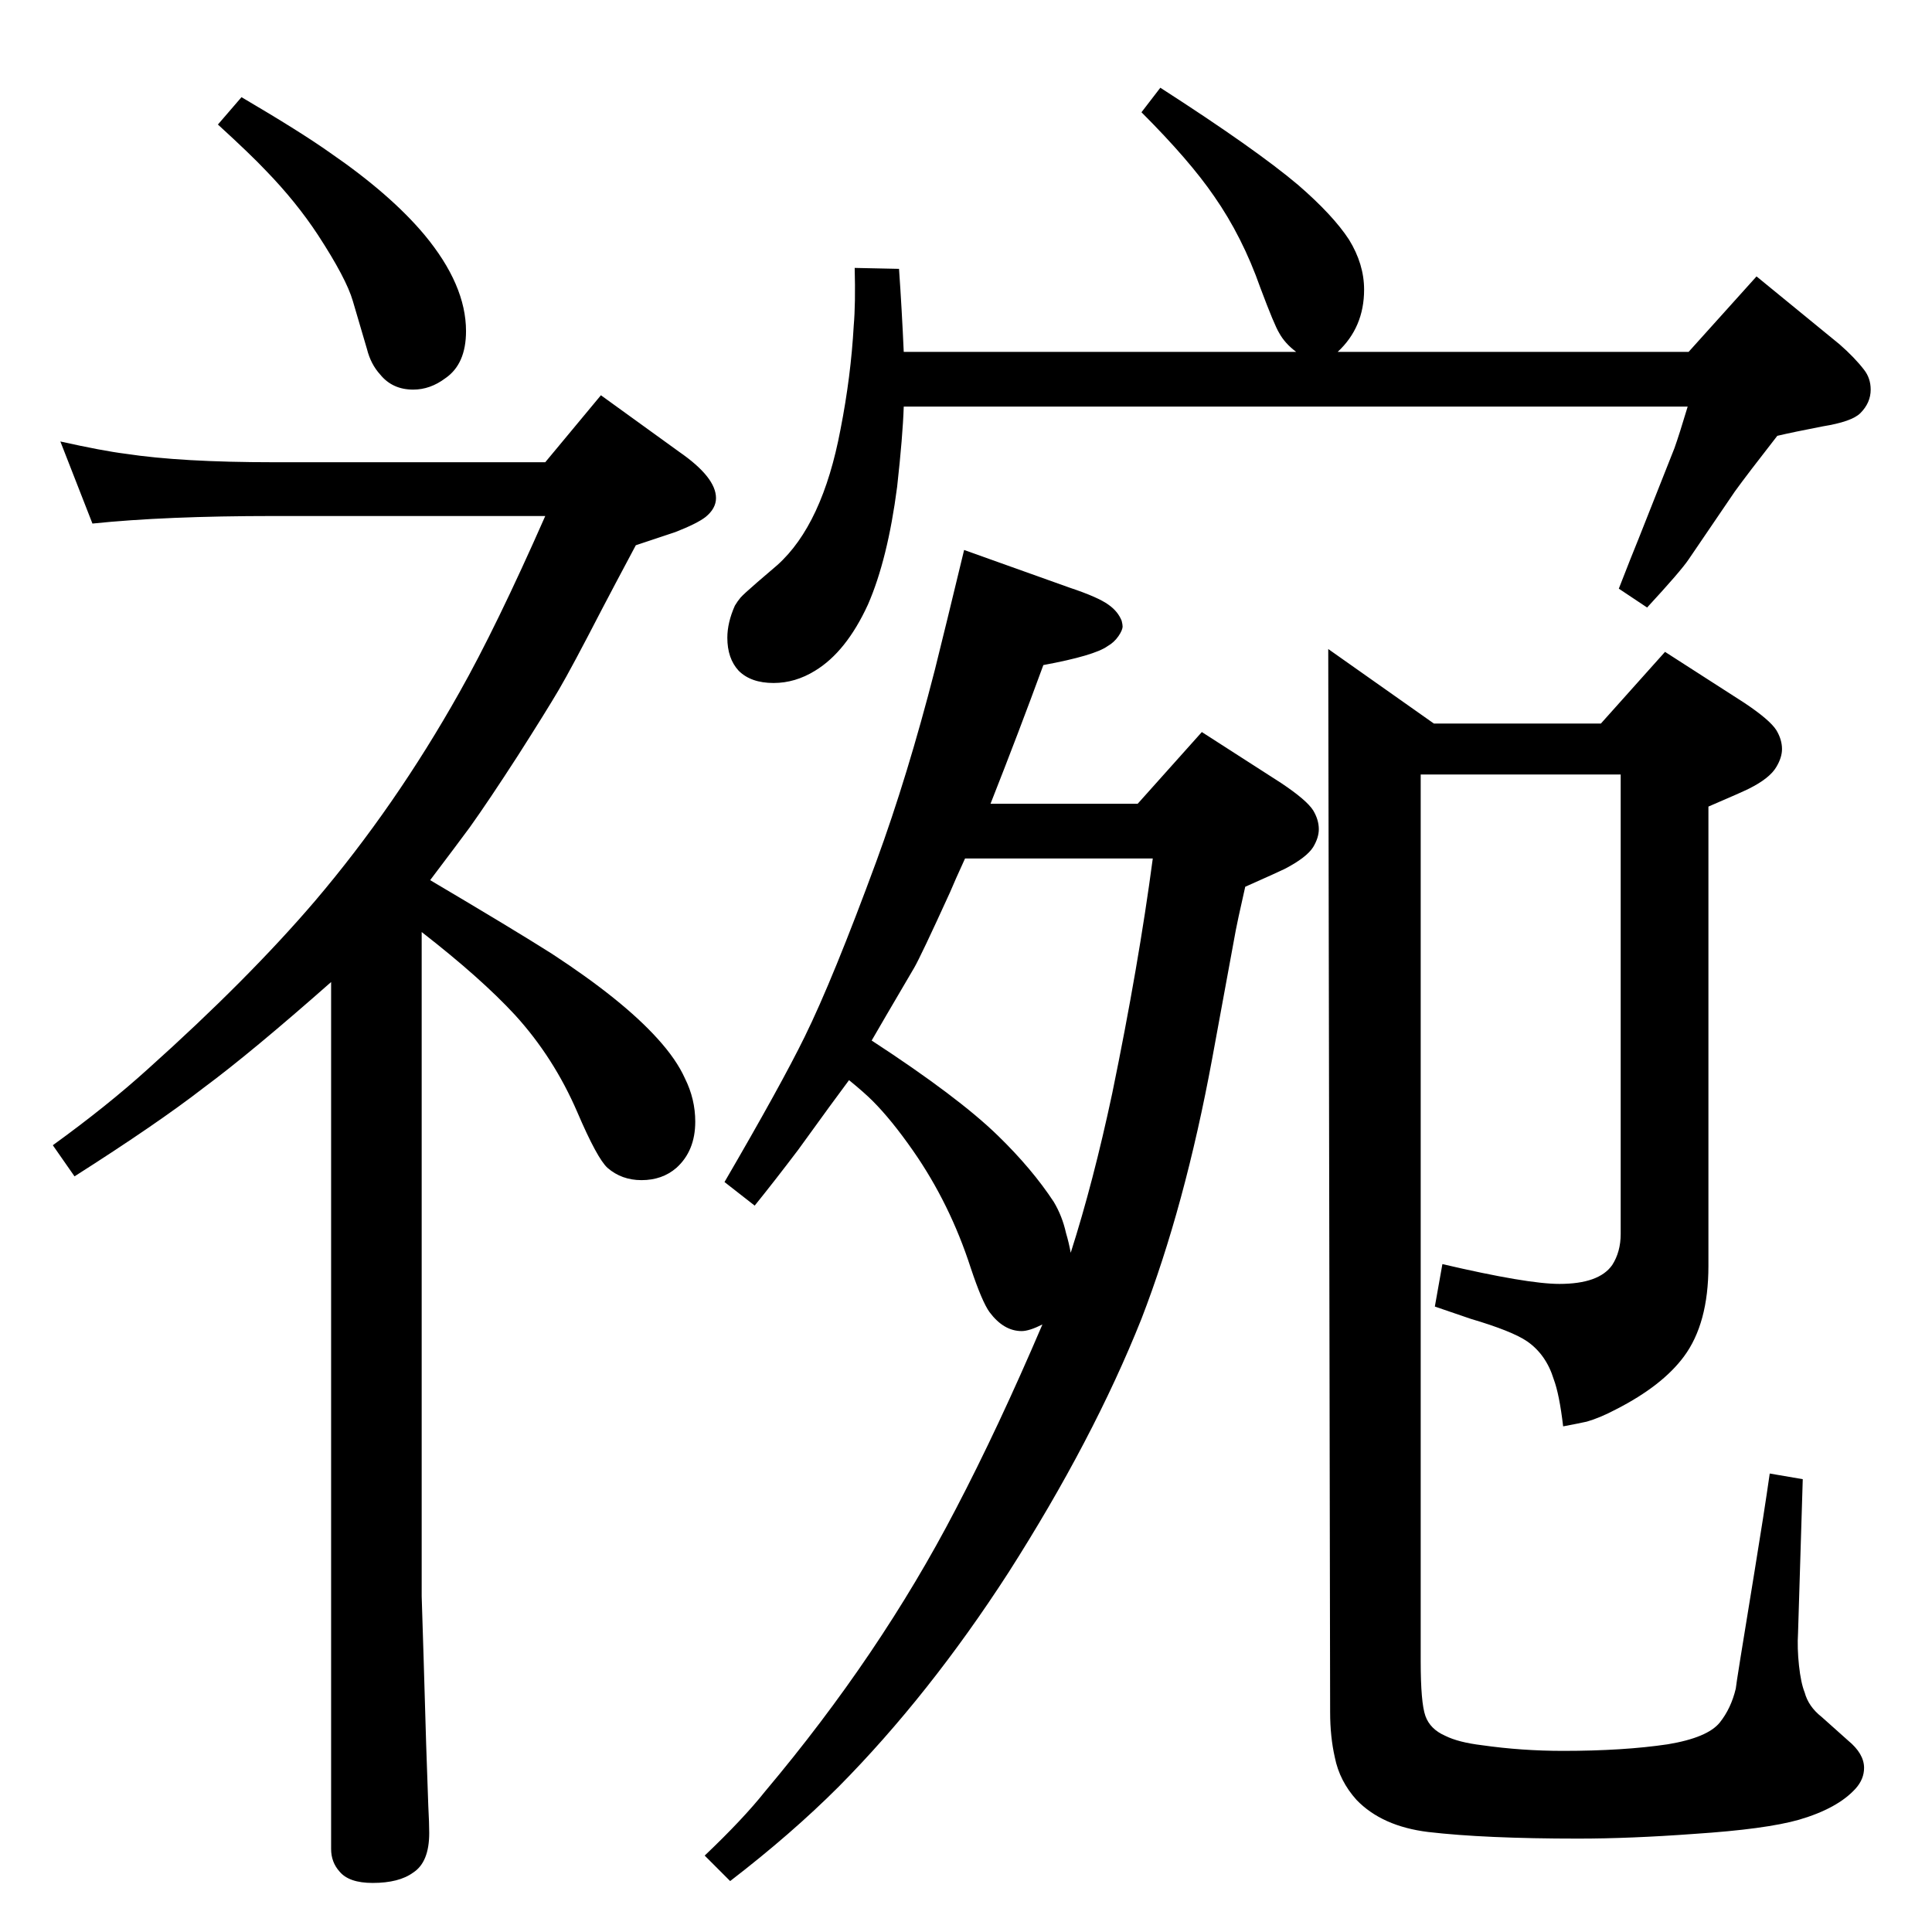 <?xml version="1.0" standalone="no"?>
<!DOCTYPE svg PUBLIC "-//W3C//DTD SVG 1.1//EN" "http://www.w3.org/Graphics/SVG/1.1/DTD/svg11.dtd" >
<svg xmlns="http://www.w3.org/2000/svg" xmlns:xlink="http://www.w3.org/1999/xlink" version="1.1" viewBox="0 -339 2048 2048">
  <g transform="matrix(1 0 0 -1 0 1709)">
   <path fill="currentColor"
d="M256 1945q63 -37 94 -59q64 -44 100 -87q44 -53 44 -102q0 -35 -22 -50q-16 -12 -34 -12q-22 0 -35 16q-10 11 -14 27l-15 51q-7 24 -37 70q-23 35 -55 68q-16 17 -51 49zM456 1115q88 -52 129 -78q75 -49 112 -90q20 -22 29 -42q11 -22 11 -46q0 -31 -20 -49
q-15 -13 -37 -13q-21 0 -36 13q-11 10 -32 59q-25 58 -66 103q-36 39 -99 88v-704l2 -64q3 -107 5 -158q1 -19 1 -29q0 -31 -17 -42q-15 -11 -43 -11q-25 0 -35 12q-9 10 -9 24v919q-85 -75 -135 -112q-49 -38 -137 -94l-23 33q58 42 101 81q106 95 177 178q85 100 153 221
q39 69 91 187h-288q-115 0 -192 -8l-34 87q45 -10 69 -13q59 -9 157 -9h288l59 71l83 -60q39 -27 39 -49q0 -11 -11 -20q-9 -7 -32 -16l-42 -14q-24 -45 -36 -68q-32 -62 -45.5 -85t-43.5 -70q-31 -48 -51 -76q-14 -19 -42 -56zM1697 1281l68 76l84 -54q27 -18 34 -29
q6 -10 6 -20q0 -9 -6 -19q-7 -12 -29 -23q-8 -4 -43 -19v-487q0 -61 -26 -96q-23 -31 -72 -56q-17 -9 -31 -13q-9 -2 -25 -5q-4 34 -10 50q-8 26 -28 40q-16 11 -60 24q-12 4 -38 13l8 45q90 -21 124 -21q42 0 56 20q9 14 9 33v487h-212v-940q0 -44 5 -58t21 -21
q14 -7 39 -10q42 -6 86 -6q64 0 111 7q42 7 55 23q12 15 17 36q0 3 20 125q10 61 16 103l35 -6l-5 -163q-1 -16 1 -34.5t6 -28.5q4 -15 18 -26l28 -25q17 -14 17 -29q0 -12 -9 -22q-19 -21 -60 -33q-35 -10 -111 -15q-68 -5 -123 -5q-99 0 -159 7q-49 6 -76 34
q-18 20 -23 45q-5 22 -5 48l-2 1127l112 -79h177zM1105 644q-14 -7 -22 -7q-19 0 -34 20q-8 11 -20 47q-22 68 -61 124q-23 33 -43 53q-9 9 -25 22q-15 -20 -54 -74q-25 -33 -46 -59l-32 25q60 103 85 154q30 61 76 186q33 90 62 203q11 44 31 127l112 -40q30 -10 41 -18
q10 -7 14 -17q1 -4 1 -6q0 -4 -4.5 -10.5t-11.5 -10.5q-14 -10 -68 -20q-26 -71 -56 -147h156l68 76l84 -54q27 -18 34 -29q6 -10 6 -20q0 -9 -6 -19q-7 -11 -30 -23q-6 -3 -42 -19q-9 -40 -10 -46l-25 -136q-29 -157 -75 -276q-51 -128 -141 -269q-84 -130 -180 -227
q-50 -50 -115 -100l-27 27q41 39 64 68q122 145 202 299q45 86 92 196zM924 945q92 -60 134 -101q36 -35 59 -70q9 -15 13 -33q3 -10 5 -21q24 75 44 169q28 136 43 249h-199q-11 -24 -16 -36q-31 -68 -38 -80q-37 -63 -45 -77zM906 1764l47 -1q3 -43 5 -88h416
q-12 9 -18 20q-5 8 -20 48q-19 54 -49 97q-26 38 -77 89l20 26q101 -65 146 -103q37 -32 54 -58q16 -26 16 -53q0 -40 -28 -66h372l72 80l88 -72q16 -14 26 -27q7 -9 7 -21q0 -14 -11 -25q-9 -9 -40 -14q-31 -6 -48 -10q-32 -41 -45 -59l-49 -72q-8 -12 -44 -51l-30 20
q14 36 21 53q32 81 38 96q5 14 14 44h-831q-1 -31 -7 -85q-10 -77 -31 -125q-23 -50 -56 -70q-21 -13 -44 -13q-24 0 -37 13q-12 13 -12 35q0 16 8 34q3 5 6 8.5t18 16.5l21 18q48 43 67 144q11 56 14 110q2 23 1 61z" />
  </g>

</svg>
